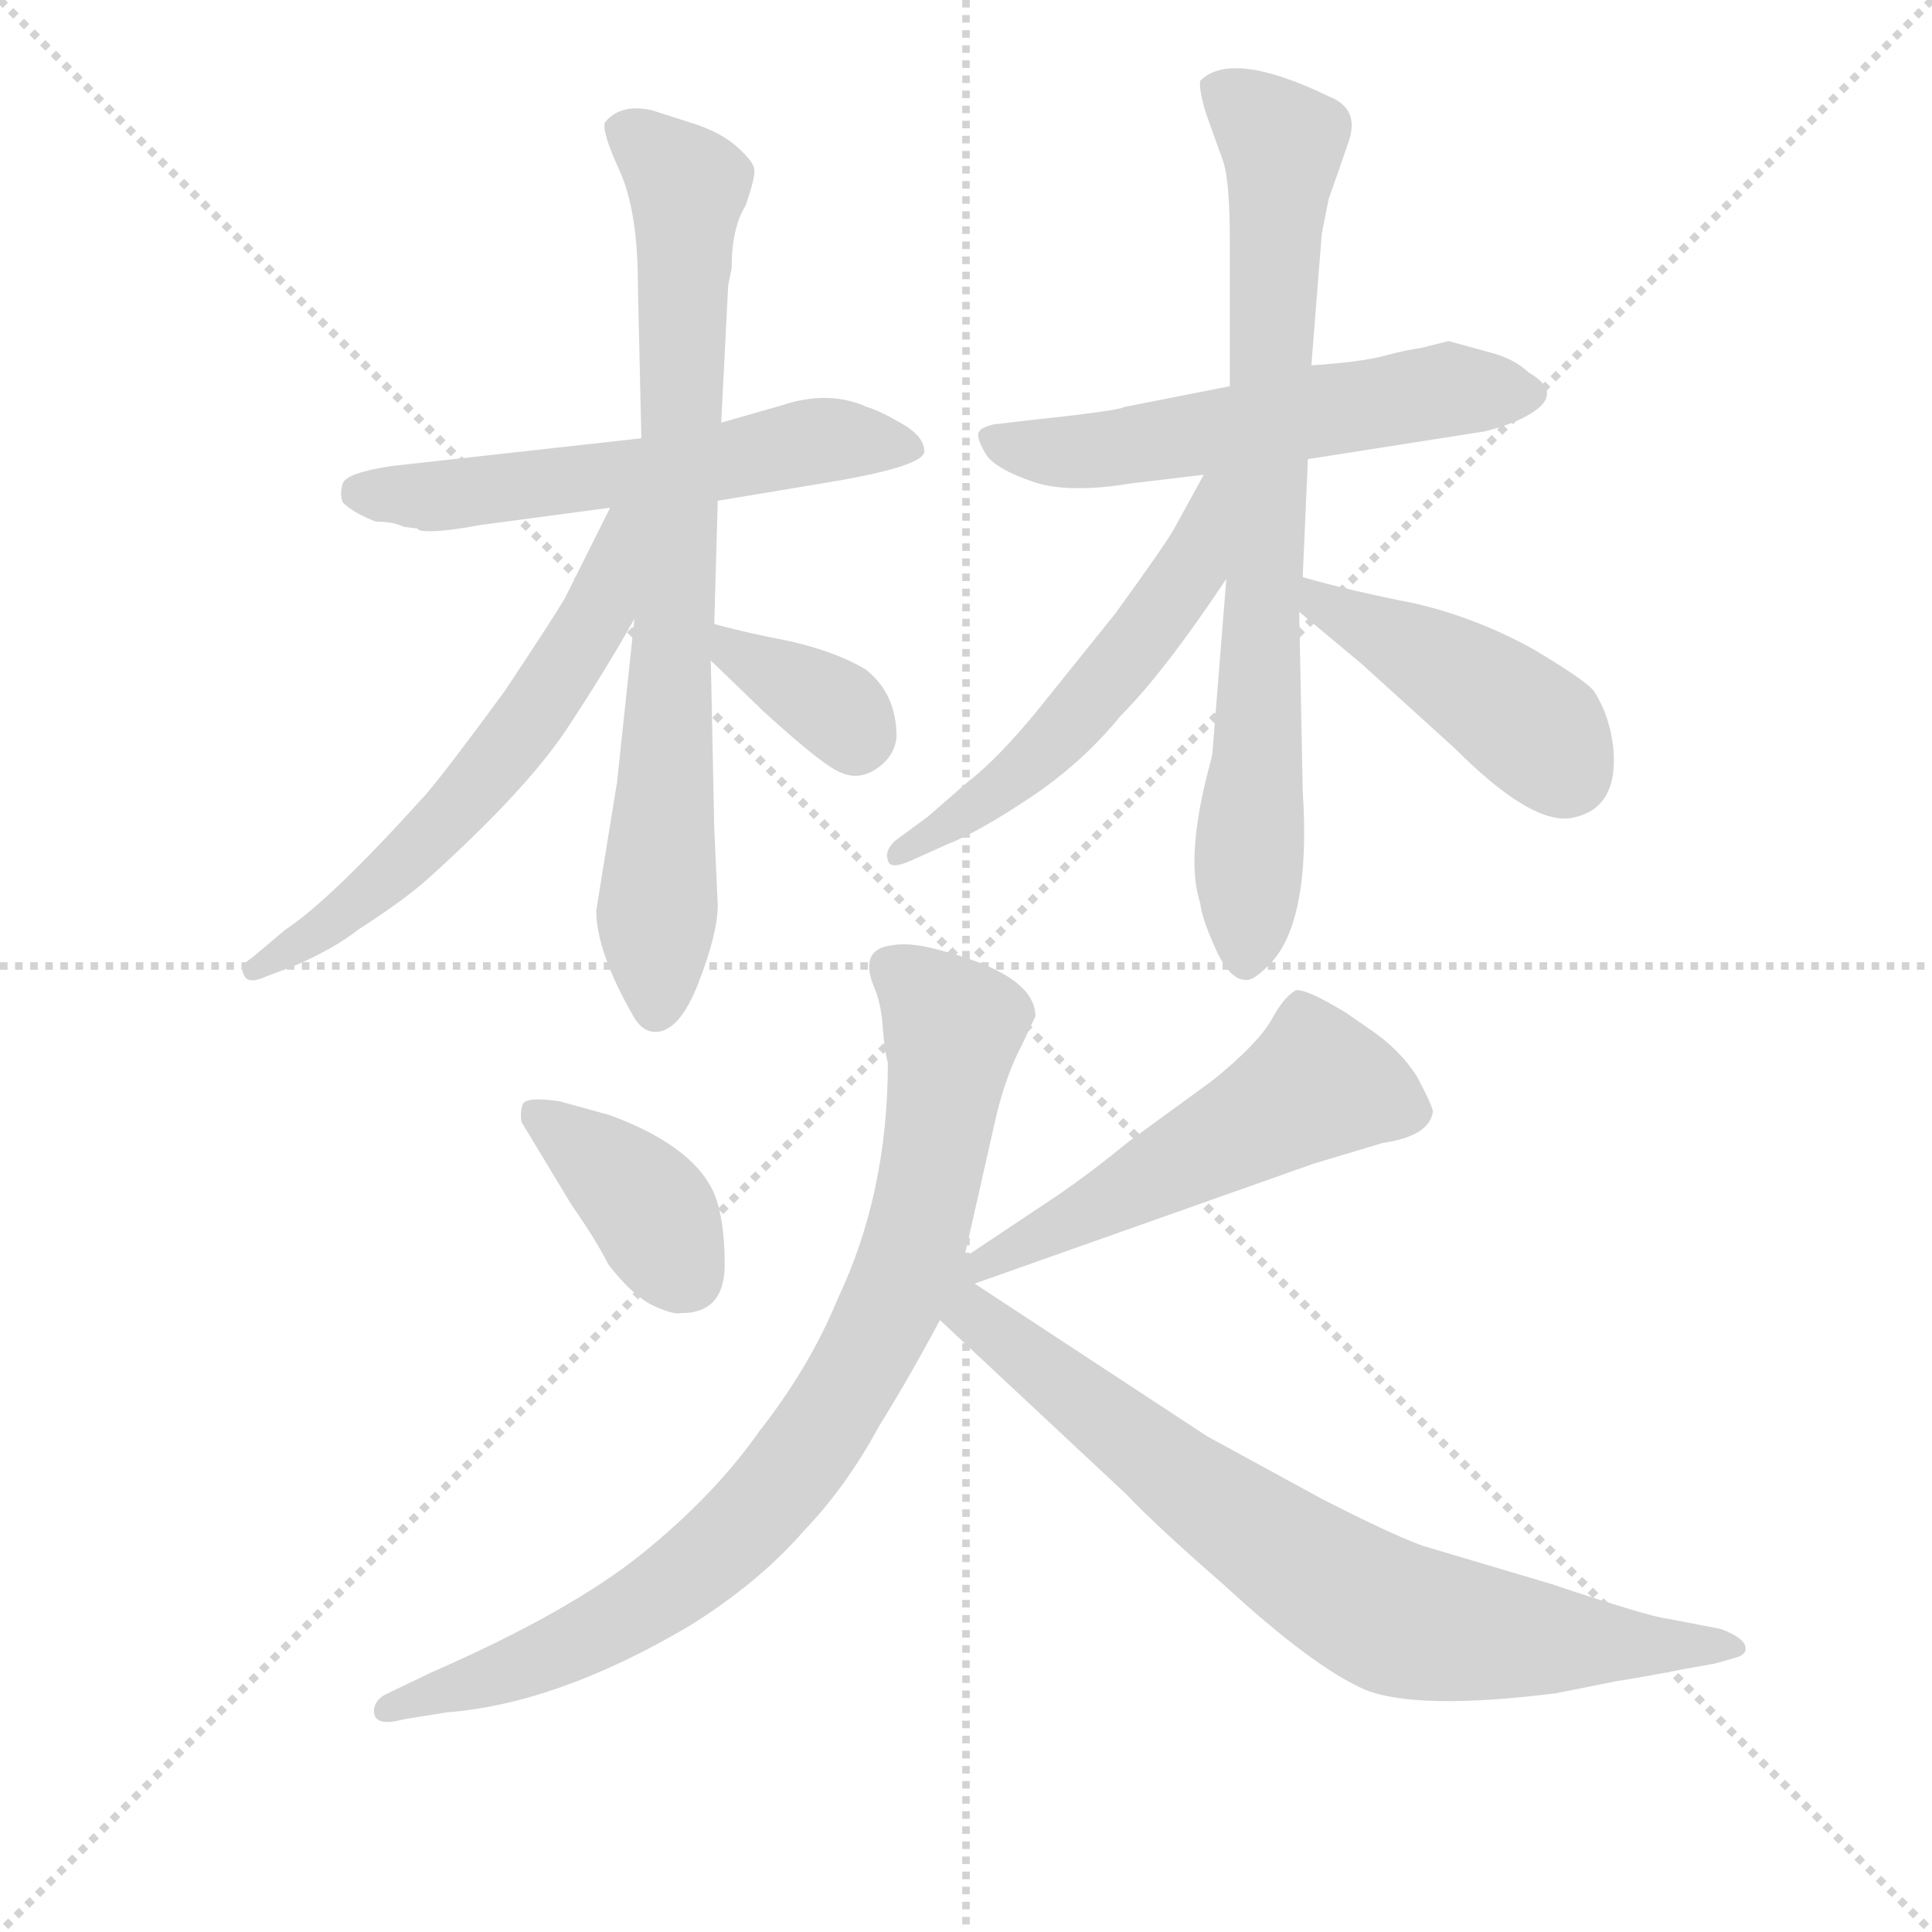 <svg version="1.1" viewBox="0 0 1024 1024" xmlns="http://www.w3.org/2000/svg">
  <g stroke="lightgray" stroke-dasharray="1,1" stroke-width="1" transform="scale(4, 4)">
    <line x1="0" y1="0" x2="256" y2="256"></line>
    <line x1="256" y1="0" x2="0" y2="256"></line>
    <line x1="128" y1="0" x2="128" y2="256"></line>
    <line x1="0" y1="128" x2="256" y2="128"></line>
  </g>
<g transform="scale(0.92, -0.92) translate(60, -900)">
   <style type="text/css">
    @keyframes keyframes0 {
      from {
       stroke: blue;
       stroke-dashoffset: 576;
       stroke-width: 128;
       }
       65% {
       animation-timing-function: step-end;
       stroke: blue;
       stroke-dashoffset: 0;
       stroke-width: 128;
       }
       to {
       stroke: black;
       stroke-width: 1024;
       }
       }
       #make-me-a-hanzi-animation-0 {
         animation: keyframes0 0.719s both;
         animation-delay: 0s;
         animation-timing-function: linear;
       }
    @keyframes keyframes1 {
      from {
       stroke: blue;
       stroke-dashoffset: 780;
       stroke-width: 128;
       }
       72% {
       animation-timing-function: step-end;
       stroke: blue;
       stroke-dashoffset: 0;
       stroke-width: 128;
       }
       to {
       stroke: black;
       stroke-width: 1024;
       }
       }
       #make-me-a-hanzi-animation-1 {
         animation: keyframes1 0.885s both;
         animation-delay: 0.719s;
         animation-timing-function: linear;
       }
    @keyframes keyframes2 {
      from {
       stroke: blue;
       stroke-dashoffset: 606;
       stroke-width: 128;
       }
       66% {
       animation-timing-function: step-end;
       stroke: blue;
       stroke-dashoffset: 0;
       stroke-width: 128;
       }
       to {
       stroke: black;
       stroke-width: 1024;
       }
       }
       #make-me-a-hanzi-animation-2 {
         animation: keyframes2 0.743s both;
         animation-delay: 1.604s;
         animation-timing-function: linear;
       }
    @keyframes keyframes3 {
      from {
       stroke: blue;
       stroke-dashoffset: 356;
       stroke-width: 128;
       }
       54% {
       animation-timing-function: step-end;
       stroke: blue;
       stroke-dashoffset: 0;
       stroke-width: 128;
       }
       to {
       stroke: black;
       stroke-width: 1024;
       }
       }
       #make-me-a-hanzi-animation-3 {
         animation: keyframes3 0.54s both;
         animation-delay: 2.347s;
         animation-timing-function: linear;
       }
    @keyframes keyframes4 {
      from {
       stroke: blue;
       stroke-dashoffset: 567;
       stroke-width: 128;
       }
       65% {
       animation-timing-function: step-end;
       stroke: blue;
       stroke-dashoffset: 0;
       stroke-width: 128;
       }
       to {
       stroke: black;
       stroke-width: 1024;
       }
       }
       #make-me-a-hanzi-animation-4 {
         animation: keyframes4 0.711s both;
         animation-delay: 2.886s;
         animation-timing-function: linear;
       }
    @keyframes keyframes5 {
      from {
       stroke: blue;
       stroke-dashoffset: 777;
       stroke-width: 128;
       }
       72% {
       animation-timing-function: step-end;
       stroke: blue;
       stroke-dashoffset: 0;
       stroke-width: 128;
       }
       to {
       stroke: black;
       stroke-width: 1024;
       }
       }
       #make-me-a-hanzi-animation-5 {
         animation: keyframes5 0.882s both;
         animation-delay: 3.598s;
         animation-timing-function: linear;
       }
    @keyframes keyframes6 {
      from {
       stroke: blue;
       stroke-dashoffset: 544;
       stroke-width: 128;
       }
       64% {
       animation-timing-function: step-end;
       stroke: blue;
       stroke-dashoffset: 0;
       stroke-width: 128;
       }
       to {
       stroke: black;
       stroke-width: 1024;
       }
       }
       #make-me-a-hanzi-animation-6 {
         animation: keyframes6 0.693s both;
         animation-delay: 4.48s;
         animation-timing-function: linear;
       }
    @keyframes keyframes7 {
      from {
       stroke: blue;
       stroke-dashoffset: 440;
       stroke-width: 128;
       }
       59% {
       animation-timing-function: step-end;
       stroke: blue;
       stroke-dashoffset: 0;
       stroke-width: 128;
       }
       to {
       stroke: black;
       stroke-width: 1024;
       }
       }
       #make-me-a-hanzi-animation-7 {
         animation: keyframes7 0.608s both;
         animation-delay: 5.173s;
         animation-timing-function: linear;
       }
    @keyframes keyframes8 {
      from {
       stroke: blue;
       stroke-dashoffset: 386;
       stroke-width: 128;
       }
       56% {
       animation-timing-function: step-end;
       stroke: blue;
       stroke-dashoffset: 0;
       stroke-width: 128;
       }
       to {
       stroke: black;
       stroke-width: 1024;
       }
       }
       #make-me-a-hanzi-animation-8 {
         animation: keyframes8 0.564s both;
         animation-delay: 5.781s;
         animation-timing-function: linear;
       }
    @keyframes keyframes9 {
      from {
       stroke: blue;
       stroke-dashoffset: 535;
       stroke-width: 128;
       }
       64% {
       animation-timing-function: step-end;
       stroke: blue;
       stroke-dashoffset: 0;
       stroke-width: 128;
       }
       to {
       stroke: black;
       stroke-width: 1024;
       }
       }
       #make-me-a-hanzi-animation-9 {
         animation: keyframes9 0.685s both;
         animation-delay: 6.345s;
         animation-timing-function: linear;
       }
    @keyframes keyframes10 {
      from {
       stroke: blue;
       stroke-dashoffset: 853;
       stroke-width: 128;
       }
       74% {
       animation-timing-function: step-end;
       stroke: blue;
       stroke-dashoffset: 0;
       stroke-width: 128;
       }
       to {
       stroke: black;
       stroke-width: 1024;
       }
       }
       #make-me-a-hanzi-animation-10 {
         animation: keyframes10 0.944s both;
         animation-delay: 7.03s;
         animation-timing-function: linear;
       }
    @keyframes keyframes11 {
      from {
       stroke: blue;
       stroke-dashoffset: 773;
       stroke-width: 128;
       }
       72% {
       animation-timing-function: step-end;
       stroke: blue;
       stroke-dashoffset: 0;
       stroke-width: 128;
       }
       to {
       stroke: black;
       stroke-width: 1024;
       }
       }
       #make-me-a-hanzi-animation-11 {
         animation: keyframes11 0.879s both;
         animation-delay: 7.975s;
         animation-timing-function: linear;
       }
</style>
<path d="M 309.5 647.5 L 165.5 631.5 Q 139.5 627.5 137.5 621.5 Q 135.5 615.5 137.5 610.5 Q 143.5 604.5 156.5 599.5 Q 166.5 599.5 172.5 596.5 L 180.5 595.5 L 181.5 594.5 Q 189.5 592.5 216.5 597.5 L 291.5 607.5 L 353.5 611.5 L 419.5 622.5 Q 472.5 631.5 472.5 640.0 Q 472.5 648.5 459.5 656.0 Q 446.5 663.5 439.5 665.5 Q 417.5 675.5 390.5 666.5 L 355.5 656.5 L 309.5 647.5 Z" fill="lightgray"></path> 
<path d="M 361.5 745.5 Q 361.5 768.5 369.5 781.5 Q 375.5 798.5 374.5 803.0 Q 373.5 807.5 364.5 815.5 Q 355.5 823.5 340.5 828.5 L 315.5 836.5 Q 297.5 840.5 288.5 829.5 Q 286.5 824.5 297.0 801.5 Q 307.5 778.5 307.5 735.5 L 309.5 647.5 L 305.5 543.5 L 295.5 449.5 L 283.5 375.5 Q 283.5 351.5 305.5 313.5 Q 310.5 305.5 317.5 305.5 Q 331.5 305.5 342.5 334.0 Q 353.5 362.5 353.5 378.5 L 351.5 422.5 L 349.5 519.5 L 351.5 540.5 L 353.5 611.5 L 355.5 656.5 L 359.5 735.5 L 361.5 745.5 Z" fill="lightgray"></path> 
<path d="M 291.5 607.5 L 265.5 555.5 Q 258.5 543.5 230.5 501.5 Q 197.5 456.5 185.5 442.5 Q 130.5 381.5 104.5 364.5 L 85.5 348.5 Q 77.5 343.5 80.5 338.5 Q 82.5 332.5 93.5 337.5 L 109.5 343.5 Q 132.5 353.5 146.5 364.5 Q 174.5 382.5 188.5 395.5 Q 242.5 444.5 265.5 478.5 Q 287.5 511.5 305.5 543.5 C 350.5 622.5 304.5 634.5 291.5 607.5 Z" fill="lightgray"></path> 
<path d="M 349.5 519.5 L 379.5 490.5 Q 415.5 457.5 425.5 454.5 Q 435.5 450.5 445.5 457.5 Q 455.5 464.5 456.5 475.5 Q 456.5 500.5 438.5 514.5 Q 421.5 524.5 395.5 530.5 Q 369.5 535.5 351.5 540.5 C 322.5 548.5 327.5 540.5 349.5 519.5 Z" fill="lightgray"></path> 
<path d="M 774.5 703.5 L 758.5 699.5 Q 750.5 698.5 737.5 695.0 Q 724.5 691.5 695.5 689.5 L 648.5 677.5 L 587.5 665.5 Q 585.5 663.5 529.5 657.5 L 512.5 655.5 Q 503.5 653.5 503.5 649.5 Q 503.5 645.5 508.5 637.5 Q 514.5 629.5 535.0 622.5 Q 555.5 615.5 591.5 621.5 L 633.5 626.5 L 693.5 635.5 L 795.5 651.5 Q 811.5 655.5 821.5 661.5 Q 841.5 673.5 820.5 685.5 Q 812.5 693.5 796.5 697.5 L 774.5 703.5 Z" fill="lightgray"></path> 
<path d="M 695.5 689.5 L 701.5 765.5 L 705.5 785.5 Q 710.5 799.5 717.0 818.5 Q 723.5 837.5 705.5 844.5 Q 649.5 871.5 631.5 853.5 Q 630.5 849.5 634.5 835.5 L 644.5 807.5 Q 648.5 796.5 648.5 761.5 L 648.5 677.5 L 646.5 566.5 L 638.5 466.5 Q 638.5 465.5 637.5 461.5 Q 622.5 406.5 631.5 379.5 Q 632.5 370.5 640.5 353.0 Q 648.5 335.5 657.5 335.5 Q 661.5 334.5 670.5 343.5 Q 695.5 367.5 690.5 444.5 L 688.5 547.5 L 690.5 567.5 L 693.5 635.5 L 695.5 689.5 Z" fill="lightgray"></path> 
<path d="M 633.5 626.5 L 616.5 595.5 Q 611.5 586.5 582.5 546.5 L 537.5 490.5 Q 514.5 462.5 497.5 449.5 L 474.5 429.5 L 455.5 415.5 Q 449.5 409.5 451.5 404.5 Q 452.5 398.5 465.5 404.5 L 485.5 413.5 Q 503.5 420.5 533.5 440.5 Q 563.5 460.5 585.5 487.5 Q 610.5 512.5 646.5 566.5 C 695.5 638.5 647.5 652.5 633.5 626.5 Z" fill="lightgray"></path> 
<path d="M 688.5 547.5 L 724.5 517.5 L 778.5 468.5 Q 820.5 426.5 843.5 428.5 Q 872.5 432.5 869.5 468.5 Q 867.5 487.5 858.5 501.5 Q 854.5 507.5 822.5 526.5 Q 789.5 544.5 754.5 552.5 Q 718.5 559.5 690.5 567.5 C 661.5 575.5 665.5 566.5 688.5 547.5 Z" fill="lightgray"></path> 
<path d="M 291.5 257.5 L 262.5 265.5 Q 242.5 268.5 241.0 263.5 Q 239.5 258.5 240.5 253.5 L 269.5 205.5 Q 283.5 185.5 290.5 171.5 Q 304.5 153.5 316.0 148.0 Q 327.5 142.5 332.5 143.5 Q 357.5 143.5 357.5 171.5 Q 357.5 199.5 350.5 214.5 Q 337.5 240.5 291.5 257.5 Z" fill="lightgray"></path> 
<path d="M 501.5 160.5 L 696.5 229.5 L 736.5 241.5 Q 763.5 245.5 765.5 259.5 Q 765.5 262.5 756.5 279.5 Q 746.5 295.5 728.5 307.5 L 715.5 316.5 Q 692.5 330.5 686.5 329.5 Q 679.5 325.5 672.5 312.5 Q 664.5 298.5 638.5 277.5 L 590.5 242.5 Q 568.5 224.5 549.5 211.5 L 495.5 175.5 C 470.5 158.5 473.5 150.5 501.5 160.5 Z" fill="lightgray"></path> 
<path d="M 495.5 175.5 L 514.5 259.5 Q 520.5 282.5 528.5 297.5 L 536.5 314.5 Q 536.5 337.5 485.5 351.5 Q 465.5 357.5 454.5 355.5 Q 434.5 353.5 443.5 331.5 Q 447.5 322.5 448.5 309.0 Q 449.5 295.5 451.5 287.5 Q 451.5 212.5 422.5 151.5 Q 406.5 112.5 377.5 75.5 Q 351.5 38.5 310.0 5.0 Q 268.5 -28.5 188.5 -63.5 L 163.5 -75.5 Q 156.5 -78.5 155.5 -84.5 Q 154.5 -95.5 172.5 -90.5 L 197.5 -86.5 Q 261.5 -81.5 337.5 -36.5 Q 377.5 -11.5 403.5 18.5 Q 427.5 43.5 446.5 78.5 Q 464.5 107.5 481.5 139.5 L 495.5 175.5 Z" fill="lightgray"></path> 
<path d="M 481.5 139.5 L 588.5 39.5 Q 606.5 20.5 644.5 -12.5 Q 696.5 -60.5 726.5 -73.5 Q 756.5 -85.5 836.5 -75.5 L 871.5 -68.5 Q 890.5 -65.5 910.5 -61.5 L 927.5 -58.5 Q 931.5 -57.5 941.5 -54.5 Q 946.5 -52.5 945.5 -48.5 Q 944.5 -43.5 931.5 -38.5 L 900.5 -32.5 Q 890.5 -31.5 833.5 -12.5 L 759.5 9.5 Q 740.5 16.5 701.5 36.5 L 635.5 72.5 L 501.5 160.5 C 476.5 176.5 441.5 176.5 481.5 139.5 Z" fill="lightgray"></path> 
      <clipPath id="make-me-a-hanzi-clip-0">
      <path d="M 309.5 647.5 L 165.5 631.5 Q 139.5 627.5 137.5 621.5 Q 135.5 615.5 137.5 610.5 Q 143.5 604.5 156.5 599.5 Q 166.5 599.5 172.5 596.5 L 180.5 595.5 L 181.5 594.5 Q 189.5 592.5 216.5 597.5 L 291.5 607.5 L 353.5 611.5 L 419.5 622.5 Q 472.5 631.5 472.5 640.0 Q 472.5 648.5 459.5 656.0 Q 446.5 663.5 439.5 665.5 Q 417.5 675.5 390.5 666.5 L 355.5 656.5 L 309.5 647.5 Z" fill="lightgray"></path>
      </clipPath>
      <path clip-path="url(#make-me-a-hanzi-clip-0)" d="M 147.5 616.5 L 251.5 620.5 L 419.5 646.5 L 465.5 642.5 " fill="none" id="make-me-a-hanzi-animation-0" stroke-dasharray="448 896" stroke-linecap="round"></path>

      <clipPath id="make-me-a-hanzi-clip-1">
      <path d="M 361.5 745.5 Q 361.5 768.5 369.5 781.5 Q 375.5 798.5 374.5 803.0 Q 373.5 807.5 364.5 815.5 Q 355.5 823.5 340.5 828.5 L 315.5 836.5 Q 297.5 840.5 288.5 829.5 Q 286.5 824.5 297.0 801.5 Q 307.5 778.5 307.5 735.5 L 309.5 647.5 L 305.5 543.5 L 295.5 449.5 L 283.5 375.5 Q 283.5 351.5 305.5 313.5 Q 310.5 305.5 317.5 305.5 Q 331.5 305.5 342.5 334.0 Q 353.5 362.5 353.5 378.5 L 351.5 422.5 L 349.5 519.5 L 351.5 540.5 L 353.5 611.5 L 355.5 656.5 L 359.5 735.5 L 361.5 745.5 Z" fill="lightgray"></path>
      </clipPath>
      <path clip-path="url(#make-me-a-hanzi-clip-1)" d="M 298.5 825.5 L 336.5 790.5 L 317.5 318.5 " fill="none" id="make-me-a-hanzi-animation-1" stroke-dasharray="652 1304" stroke-linecap="round"></path>

      <clipPath id="make-me-a-hanzi-clip-2">
      <path d="M 291.5 607.5 L 265.5 555.5 Q 258.5 543.5 230.5 501.5 Q 197.5 456.5 185.5 442.5 Q 130.5 381.5 104.5 364.5 L 85.5 348.5 Q 77.5 343.5 80.5 338.5 Q 82.5 332.5 93.5 337.5 L 109.5 343.5 Q 132.5 353.5 146.5 364.5 Q 174.5 382.5 188.5 395.5 Q 242.5 444.5 265.5 478.5 Q 287.5 511.5 305.5 543.5 C 350.5 622.5 304.5 634.5 291.5 607.5 Z" fill="lightgray"></path>
      </clipPath>
      <path clip-path="url(#make-me-a-hanzi-clip-2)" d="M 304.5 602.5 L 296.5 597.5 L 284.5 546.5 L 224.5 458.5 L 145.5 379.5 L 86.5 341.5 " fill="none" id="make-me-a-hanzi-animation-2" stroke-dasharray="478 956" stroke-linecap="round"></path>

      <clipPath id="make-me-a-hanzi-clip-3">
      <path d="M 349.5 519.5 L 379.5 490.5 Q 415.5 457.5 425.5 454.5 Q 435.5 450.5 445.5 457.5 Q 455.5 464.5 456.5 475.5 Q 456.5 500.5 438.5 514.5 Q 421.5 524.5 395.5 530.5 Q 369.5 535.5 351.5 540.5 C 322.5 548.5 327.5 540.5 349.5 519.5 Z" fill="lightgray"></path>
      </clipPath>
      <path clip-path="url(#make-me-a-hanzi-clip-3)" d="M 356.5 534.5 L 362.5 523.5 L 423.5 490.5 L 432.5 474.5 " fill="none" id="make-me-a-hanzi-animation-3" stroke-dasharray="228 456" stroke-linecap="round"></path>

      <clipPath id="make-me-a-hanzi-clip-4">
      <path d="M 774.5 703.5 L 758.5 699.5 Q 750.5 698.5 737.5 695.0 Q 724.5 691.5 695.5 689.5 L 648.5 677.5 L 587.5 665.5 Q 585.5 663.5 529.5 657.5 L 512.5 655.5 Q 503.5 653.5 503.5 649.5 Q 503.5 645.5 508.5 637.5 Q 514.5 629.5 535.0 622.5 Q 555.5 615.5 591.5 621.5 L 633.5 626.5 L 693.5 635.5 L 795.5 651.5 Q 811.5 655.5 821.5 661.5 Q 841.5 673.5 820.5 685.5 Q 812.5 693.5 796.5 697.5 L 774.5 703.5 Z" fill="lightgray"></path>
      </clipPath>
      <path clip-path="url(#make-me-a-hanzi-clip-4)" d="M 512.5 646.5 L 532.5 640.5 L 580.5 641.5 L 774.5 675.5 L 819.5 673.5 " fill="none" id="make-me-a-hanzi-animation-4" stroke-dasharray="439 878" stroke-linecap="round"></path>

      <clipPath id="make-me-a-hanzi-clip-5">
      <path d="M 695.5 689.5 L 701.5 765.5 L 705.5 785.5 Q 710.5 799.5 717.0 818.5 Q 723.5 837.5 705.5 844.5 Q 649.5 871.5 631.5 853.5 Q 630.5 849.5 634.5 835.5 L 644.5 807.5 Q 648.5 796.5 648.5 761.5 L 648.5 677.5 L 646.5 566.5 L 638.5 466.5 Q 638.5 465.5 637.5 461.5 Q 622.5 406.5 631.5 379.5 Q 632.5 370.5 640.5 353.0 Q 648.5 335.5 657.5 335.5 Q 661.5 334.5 670.5 343.5 Q 695.5 367.5 690.5 444.5 L 688.5 547.5 L 690.5 567.5 L 693.5 635.5 L 695.5 689.5 Z" fill="lightgray"></path>
      </clipPath>
      <path clip-path="url(#make-me-a-hanzi-clip-5)" d="M 639.5 850.5 L 678.5 818.5 L 658.5 348.5 " fill="none" id="make-me-a-hanzi-animation-5" stroke-dasharray="649 1298" stroke-linecap="round"></path>

      <clipPath id="make-me-a-hanzi-clip-6">
      <path d="M 633.5 626.5 L 616.5 595.5 Q 611.5 586.5 582.5 546.5 L 537.5 490.5 Q 514.5 462.5 497.5 449.5 L 474.5 429.5 L 455.5 415.5 Q 449.5 409.5 451.5 404.5 Q 452.5 398.5 465.5 404.5 L 485.5 413.5 Q 503.5 420.5 533.5 440.5 Q 563.5 460.5 585.5 487.5 Q 610.5 512.5 646.5 566.5 C 695.5 638.5 647.5 652.5 633.5 626.5 Z" fill="lightgray"></path>
      </clipPath>
      <path clip-path="url(#make-me-a-hanzi-clip-6)" d="M 641.5 620.5 L 625.5 570.5 L 589.5 521.5 L 519.5 447.5 L 458.5 407.5 " fill="none" id="make-me-a-hanzi-animation-6" stroke-dasharray="416 832" stroke-linecap="round"></path>

      <clipPath id="make-me-a-hanzi-clip-7">
      <path d="M 688.5 547.5 L 724.5 517.5 L 778.5 468.5 Q 820.5 426.5 843.5 428.5 Q 872.5 432.5 869.5 468.5 Q 867.5 487.5 858.5 501.5 Q 854.5 507.5 822.5 526.5 Q 789.5 544.5 754.5 552.5 Q 718.5 559.5 690.5 567.5 C 661.5 575.5 665.5 566.5 688.5 547.5 Z" fill="lightgray"></path>
      </clipPath>
      <path clip-path="url(#make-me-a-hanzi-clip-7)" d="M 695.5 561.5 L 700.5 551.5 L 766.5 519.5 L 812.5 488.5 L 841.5 455.5 " fill="none" id="make-me-a-hanzi-animation-7" stroke-dasharray="312 624" stroke-linecap="round"></path>

      <clipPath id="make-me-a-hanzi-clip-8">
      <path d="M 291.5 257.5 L 262.5 265.5 Q 242.5 268.5 241.0 263.5 Q 239.5 258.5 240.5 253.5 L 269.5 205.5 Q 283.5 185.5 290.5 171.5 Q 304.5 153.5 316.0 148.0 Q 327.5 142.5 332.5 143.5 Q 357.5 143.5 357.5 171.5 Q 357.5 199.5 350.5 214.5 Q 337.5 240.5 291.5 257.5 Z" fill="lightgray"></path>
      </clipPath>
      <path clip-path="url(#make-me-a-hanzi-clip-8)" d="M 247.5 258.5 L 308.5 210.5 L 334.5 165.5 " fill="none" id="make-me-a-hanzi-animation-8" stroke-dasharray="258 516" stroke-linecap="round"></path>

      <clipPath id="make-me-a-hanzi-clip-9">
      <path d="M 501.5 160.5 L 696.5 229.5 L 736.5 241.5 Q 763.5 245.5 765.5 259.5 Q 765.5 262.5 756.5 279.5 Q 746.5 295.5 728.5 307.5 L 715.5 316.5 Q 692.5 330.5 686.5 329.5 Q 679.5 325.5 672.5 312.5 Q 664.5 298.5 638.5 277.5 L 590.5 242.5 Q 568.5 224.5 549.5 211.5 L 495.5 175.5 C 470.5 158.5 473.5 150.5 501.5 160.5 Z" fill="lightgray"></path>
      </clipPath>
      <path clip-path="url(#make-me-a-hanzi-clip-9)" d="M 755.5 259.5 L 699.5 275.5 L 535.5 184.5 L 503.5 174.5 " fill="none" id="make-me-a-hanzi-animation-9" stroke-dasharray="407 814" stroke-linecap="round"></path>

      <clipPath id="make-me-a-hanzi-clip-10">
      <path d="M 495.5 175.5 L 514.5 259.5 Q 520.5 282.5 528.5 297.5 L 536.5 314.5 Q 536.5 337.5 485.5 351.5 Q 465.5 357.5 454.5 355.5 Q 434.5 353.5 443.5 331.5 Q 447.5 322.5 448.5 309.0 Q 449.5 295.5 451.5 287.5 Q 451.5 212.5 422.5 151.5 Q 406.5 112.5 377.5 75.5 Q 351.5 38.5 310.0 5.0 Q 268.5 -28.5 188.5 -63.5 L 163.5 -75.5 Q 156.5 -78.5 155.5 -84.5 Q 154.5 -95.5 172.5 -90.5 L 197.5 -86.5 Q 261.5 -81.5 337.5 -36.5 Q 377.5 -11.5 403.5 18.5 Q 427.5 43.5 446.5 78.5 Q 464.5 107.5 481.5 139.5 L 495.5 175.5 Z" fill="lightgray"></path>
      </clipPath>
      <path clip-path="url(#make-me-a-hanzi-clip-10)" d="M 454.5 341.5 L 488.5 307.5 L 482.5 259.5 L 461.5 168.5 L 411.5 73.5 L 370.5 23.5 L 318.5 -20.5 L 264.5 -50.5 L 164.5 -84.5 " fill="none" id="make-me-a-hanzi-animation-10" stroke-dasharray="725 1450" stroke-linecap="round"></path>

      <clipPath id="make-me-a-hanzi-clip-11">
      <path d="M 481.5 139.5 L 588.5 39.5 Q 606.5 20.5 644.5 -12.5 Q 696.5 -60.5 726.5 -73.5 Q 756.5 -85.5 836.5 -75.5 L 871.5 -68.5 Q 890.5 -65.5 910.5 -61.5 L 927.5 -58.5 Q 931.5 -57.5 941.5 -54.5 Q 946.5 -52.5 945.5 -48.5 Q 944.5 -43.5 931.5 -38.5 L 900.5 -32.5 Q 890.5 -31.5 833.5 -12.5 L 759.5 9.5 Q 740.5 16.5 701.5 36.5 L 635.5 72.5 L 501.5 160.5 C 476.5 176.5 441.5 176.5 481.5 139.5 Z" fill="lightgray"></path>
      </clipPath>
      <path clip-path="url(#make-me-a-hanzi-clip-11)" d="M 496.5 162.5 L 500.5 143.5 L 632.5 38.5 L 744.5 -32.5 L 822.5 -44.5 L 939.5 -48.5 " fill="none" id="make-me-a-hanzi-animation-11" stroke-dasharray="645 1290" stroke-linecap="round"></path>

</g>
</svg>
